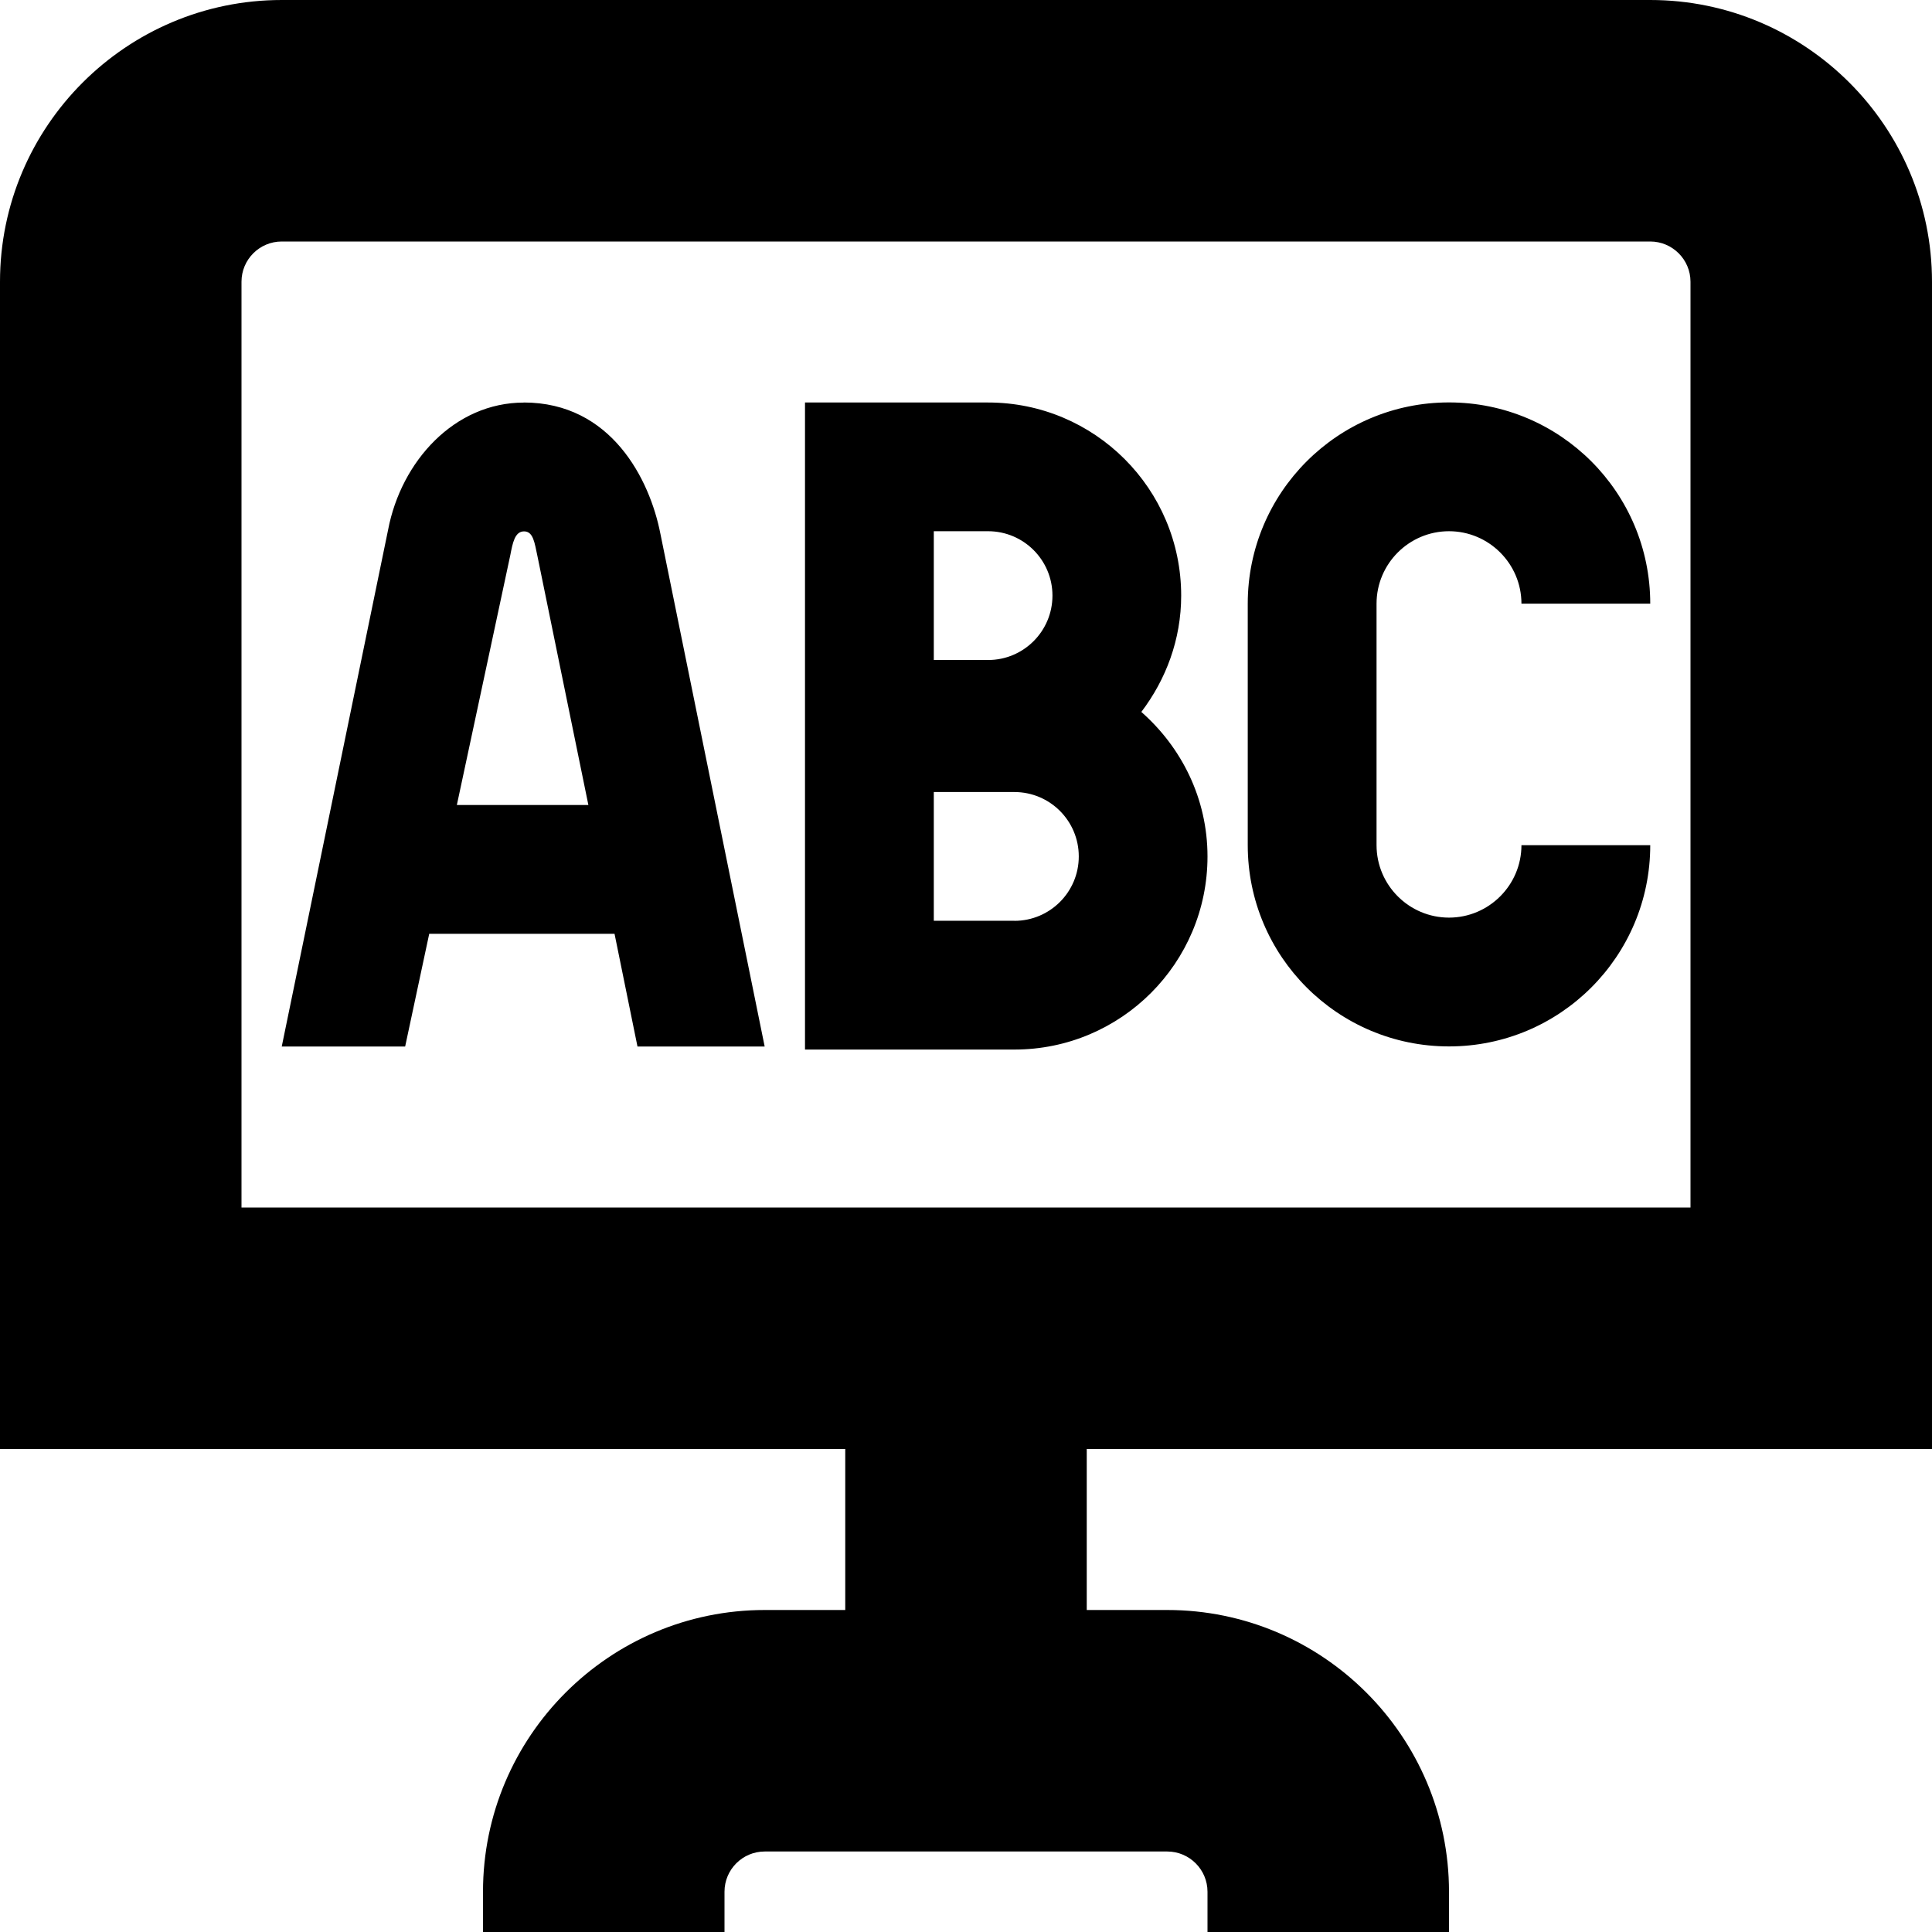 <svg id="Layer_1" viewBox="0 0 24 24" xmlns="http://www.w3.org/2000/svg" data-name="Layer 1"><path d="m6.507 5.001c-.86 0-1.523.726-1.686 1.581l-1.321 6.418h1.533l.299-1.4h2.302l.285 1.4h1.58l-1.296-6.373c-.131-.668-.608-1.627-1.697-1.627zm-.832 5 .664-3.104c.029-.149.055-.296.171-.296s.131.145.166.306l.633 3.093h-1.634zm8.998-2.602c0-1.325-1.074-2.399-2.399-2.399h-2.274v8.038h2.601c1.325 0 2.399-1.074 2.399-2.399 0-.718-.322-1.355-.822-1.795.306-.403.495-.9.495-1.445zm-3.073-.8h.674c.442 0 .8.358.8.8s-.358.8-.8.8h-.674v-1.599zm1.001 4.839h-1.001v-1.599h1.001c.442 0 .8.358.8.8s-.358.8-.8.8zm4.499-3.939v3c0 .496.404.9.9.9s.9-.404.9-.9h1.6c0 1.381-1.119 2.5-2.5 2.5s-2.5-1.119-2.5-2.5v-3c0-1.381 1.119-2.5 2.5-2.5s2.5 1.119 2.5 2.5h-1.6c0-.496-.404-.9-.9-.9s-.9.404-.9.9zm6.9 10.5v-14.499c0-1.93-1.57-3.5-3.5-3.5h-17c-1.93 0-3.5 1.57-3.5 3.5v14.5h10.5v2h-1c-1.93 0-3.5 1.57-3.5 3.5v.5h3v-.5c0-.276.224-.5.5-.5h5c.275 0 .5.224.5.5v.5h3v-.5c0-1.93-1.57-3.5-3.5-3.5h-1v-2h10.5zm-21-2.999v-11.5c0-.276.224-.5.5-.5h17c.275 0 .5.224.5.5v11.5z"/></svg>